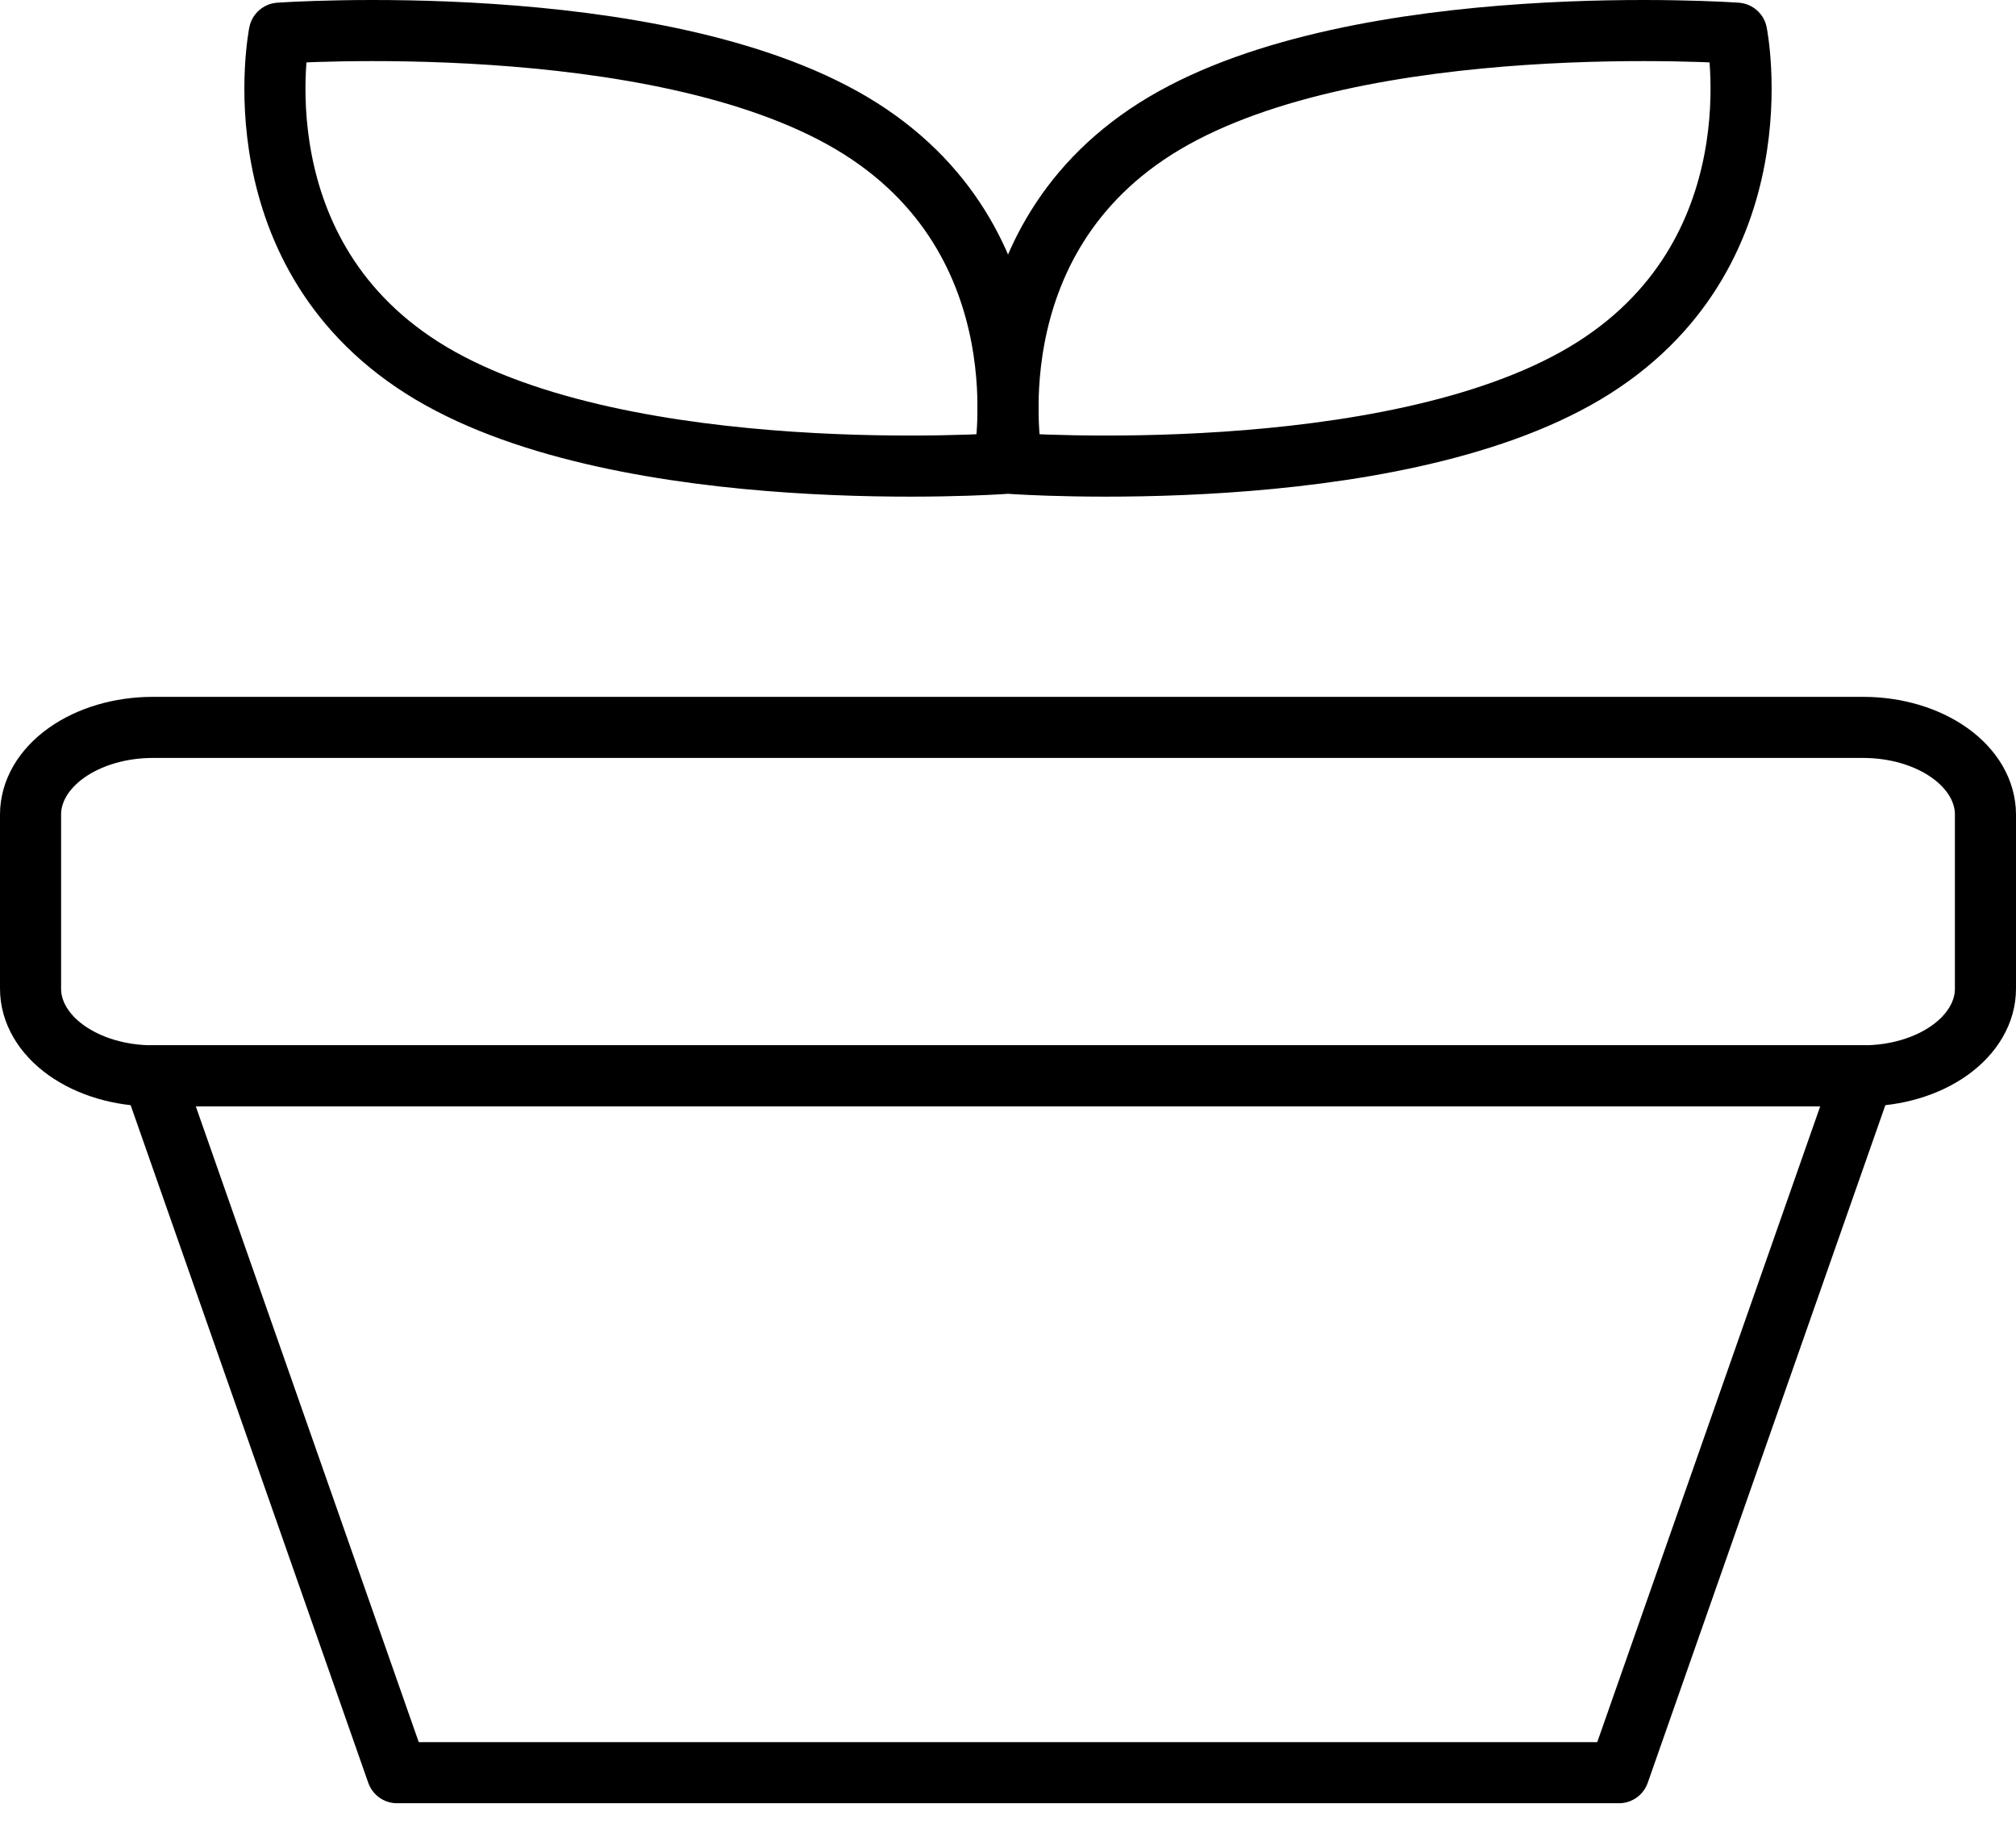 <svg width="66" height="60" viewBox="0 0 66 60" fill="none" xmlns="http://www.w3.org/2000/svg">
<path d="M32.856 15.173C32.856 15.173 20.556 16.046 14.116 12.221C7.676 8.394 9.144 1.086 9.144 1.086C9.144 1.086 21.444 0.213 27.888 4.037C34.328 7.864 32.856 15.173 32.856 15.173V15.173Z" stroke="black" stroke-width="2" stroke-linecap="round" stroke-linejoin="round"/>
<path d="M33.144 15.173C33.144 15.173 45.444 16.046 51.884 12.221C58.324 8.394 56.856 1.086 56.856 1.086C56.856 1.086 44.556 0.213 38.116 4.037C31.676 7.864 33.144 15.173 33.144 15.173V15.173Z" stroke="black" stroke-width="2" stroke-linecap="round" stroke-linejoin="round"/>
<path d="M1 26.665C1 25.909 1.421 25.183 2.172 24.648C2.922 24.114 3.939 23.813 5 23.813H61C62.061 23.813 63.078 24.114 63.828 24.648C64.579 25.183 65 25.909 65 26.665V32.368C65 33.124 64.579 33.85 63.828 34.385C63.078 34.919 62.061 35.22 61 35.22H5C3.939 35.22 2.922 34.919 2.172 34.385C1.421 33.85 1 33.124 1 32.368V26.665Z" stroke="black" stroke-width="2" stroke-linecap="round" stroke-linejoin="round"/>
<path d="M5 35.22H61L53 58.033H13L5 35.22Z" stroke="black" stroke-width="2" stroke-linecap="round" stroke-linejoin="round"/>
</svg>
